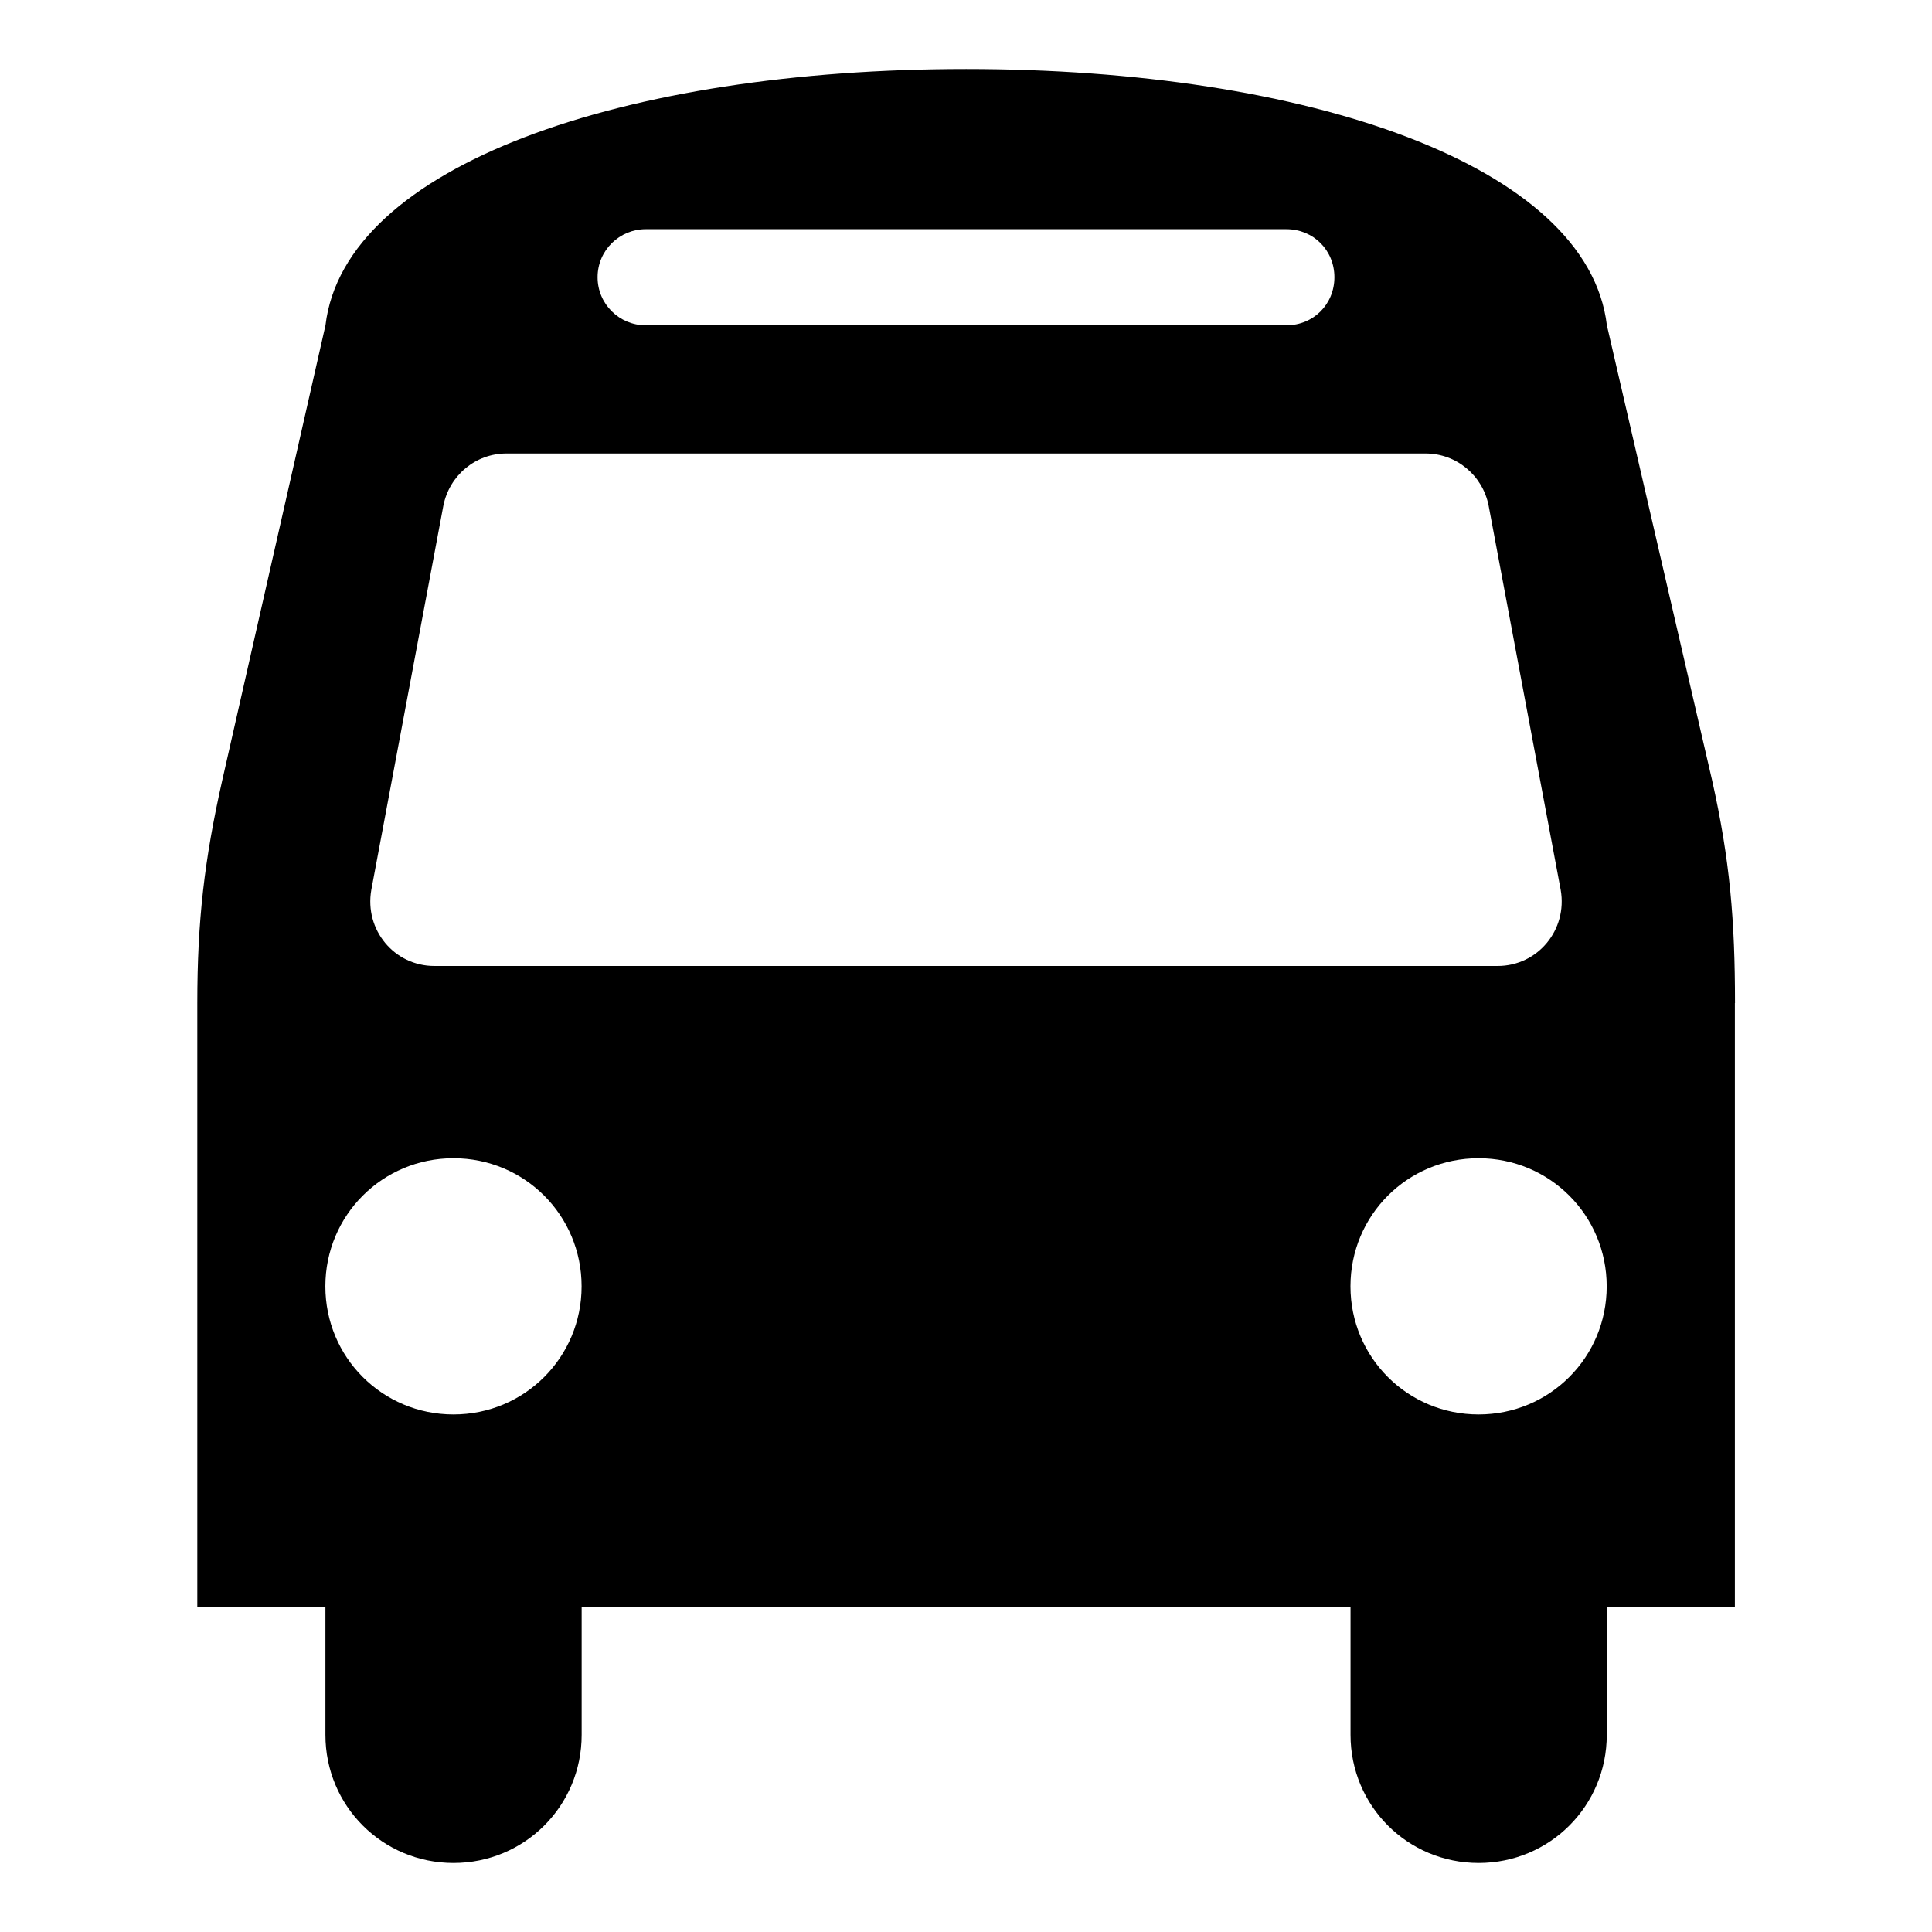 <?xml version="1.0" encoding="utf-8"?>
<!-- Generated by IcoMoon.io -->
<!DOCTYPE svg PUBLIC "-//W3C//DTD SVG 1.1//EN" "http://www.w3.org/Graphics/SVG/1.1/DTD/svg11.dtd">
<svg version="1.1" xmlns="http://www.w3.org/2000/svg" xmlns:xlink="http://www.w3.org/1999/xlink" width="32" height="32" viewBox="0 0 32 32">
<path d="M9.633 21.306c0-1.177-0.945-2.122-2.122-2.122s-2.122 0.945-2.122 2.122 0.945 2.122 2.122 2.122 2.122-0.945 2.122-2.122zM26.612 21.306c0-1.177-0.945-2.122-2.122-2.122s-2.122 0.945-2.122 2.122 0.945 2.122 2.122 2.122 2.122-0.945 2.122-2.122zM25.85 14.74l-1.194-6.367c-0.099-0.497-0.531-0.862-1.045-0.862h-15.222c-0.514 0-0.945 0.365-1.045 0.862l-1.194 6.367c-0.116 0.663 0.381 1.26 1.045 1.26h17.61c0.663 0 1.161-0.597 1.045-1.26zM22.102 4.592c0-0.448-0.348-0.796-0.796-0.796h-10.612c-0.431 0-0.796 0.348-0.796 0.796s0.365 0.796 0.796 0.796h10.612c0.448 0 0.796-0.348 0.796-0.796zM28.735 16.614v9.999h-2.122v2.122c0 1.177-0.945 2.122-2.122 2.122s-2.122-0.945-2.122-2.122v-2.122h-12.735v2.122c0 1.177-0.945 2.122-2.122 2.122s-2.122-0.945-2.122-2.122v-2.122h-2.122v-9.999c0-1.36 0.116-2.371 0.415-3.698l1.708-7.528c0.315-2.653 4.958-4.245 10.612-4.245s10.297 1.592 10.612 4.245l1.741 7.528c0.298 1.327 0.381 2.338 0.381 3.698z"></path>
</svg>
